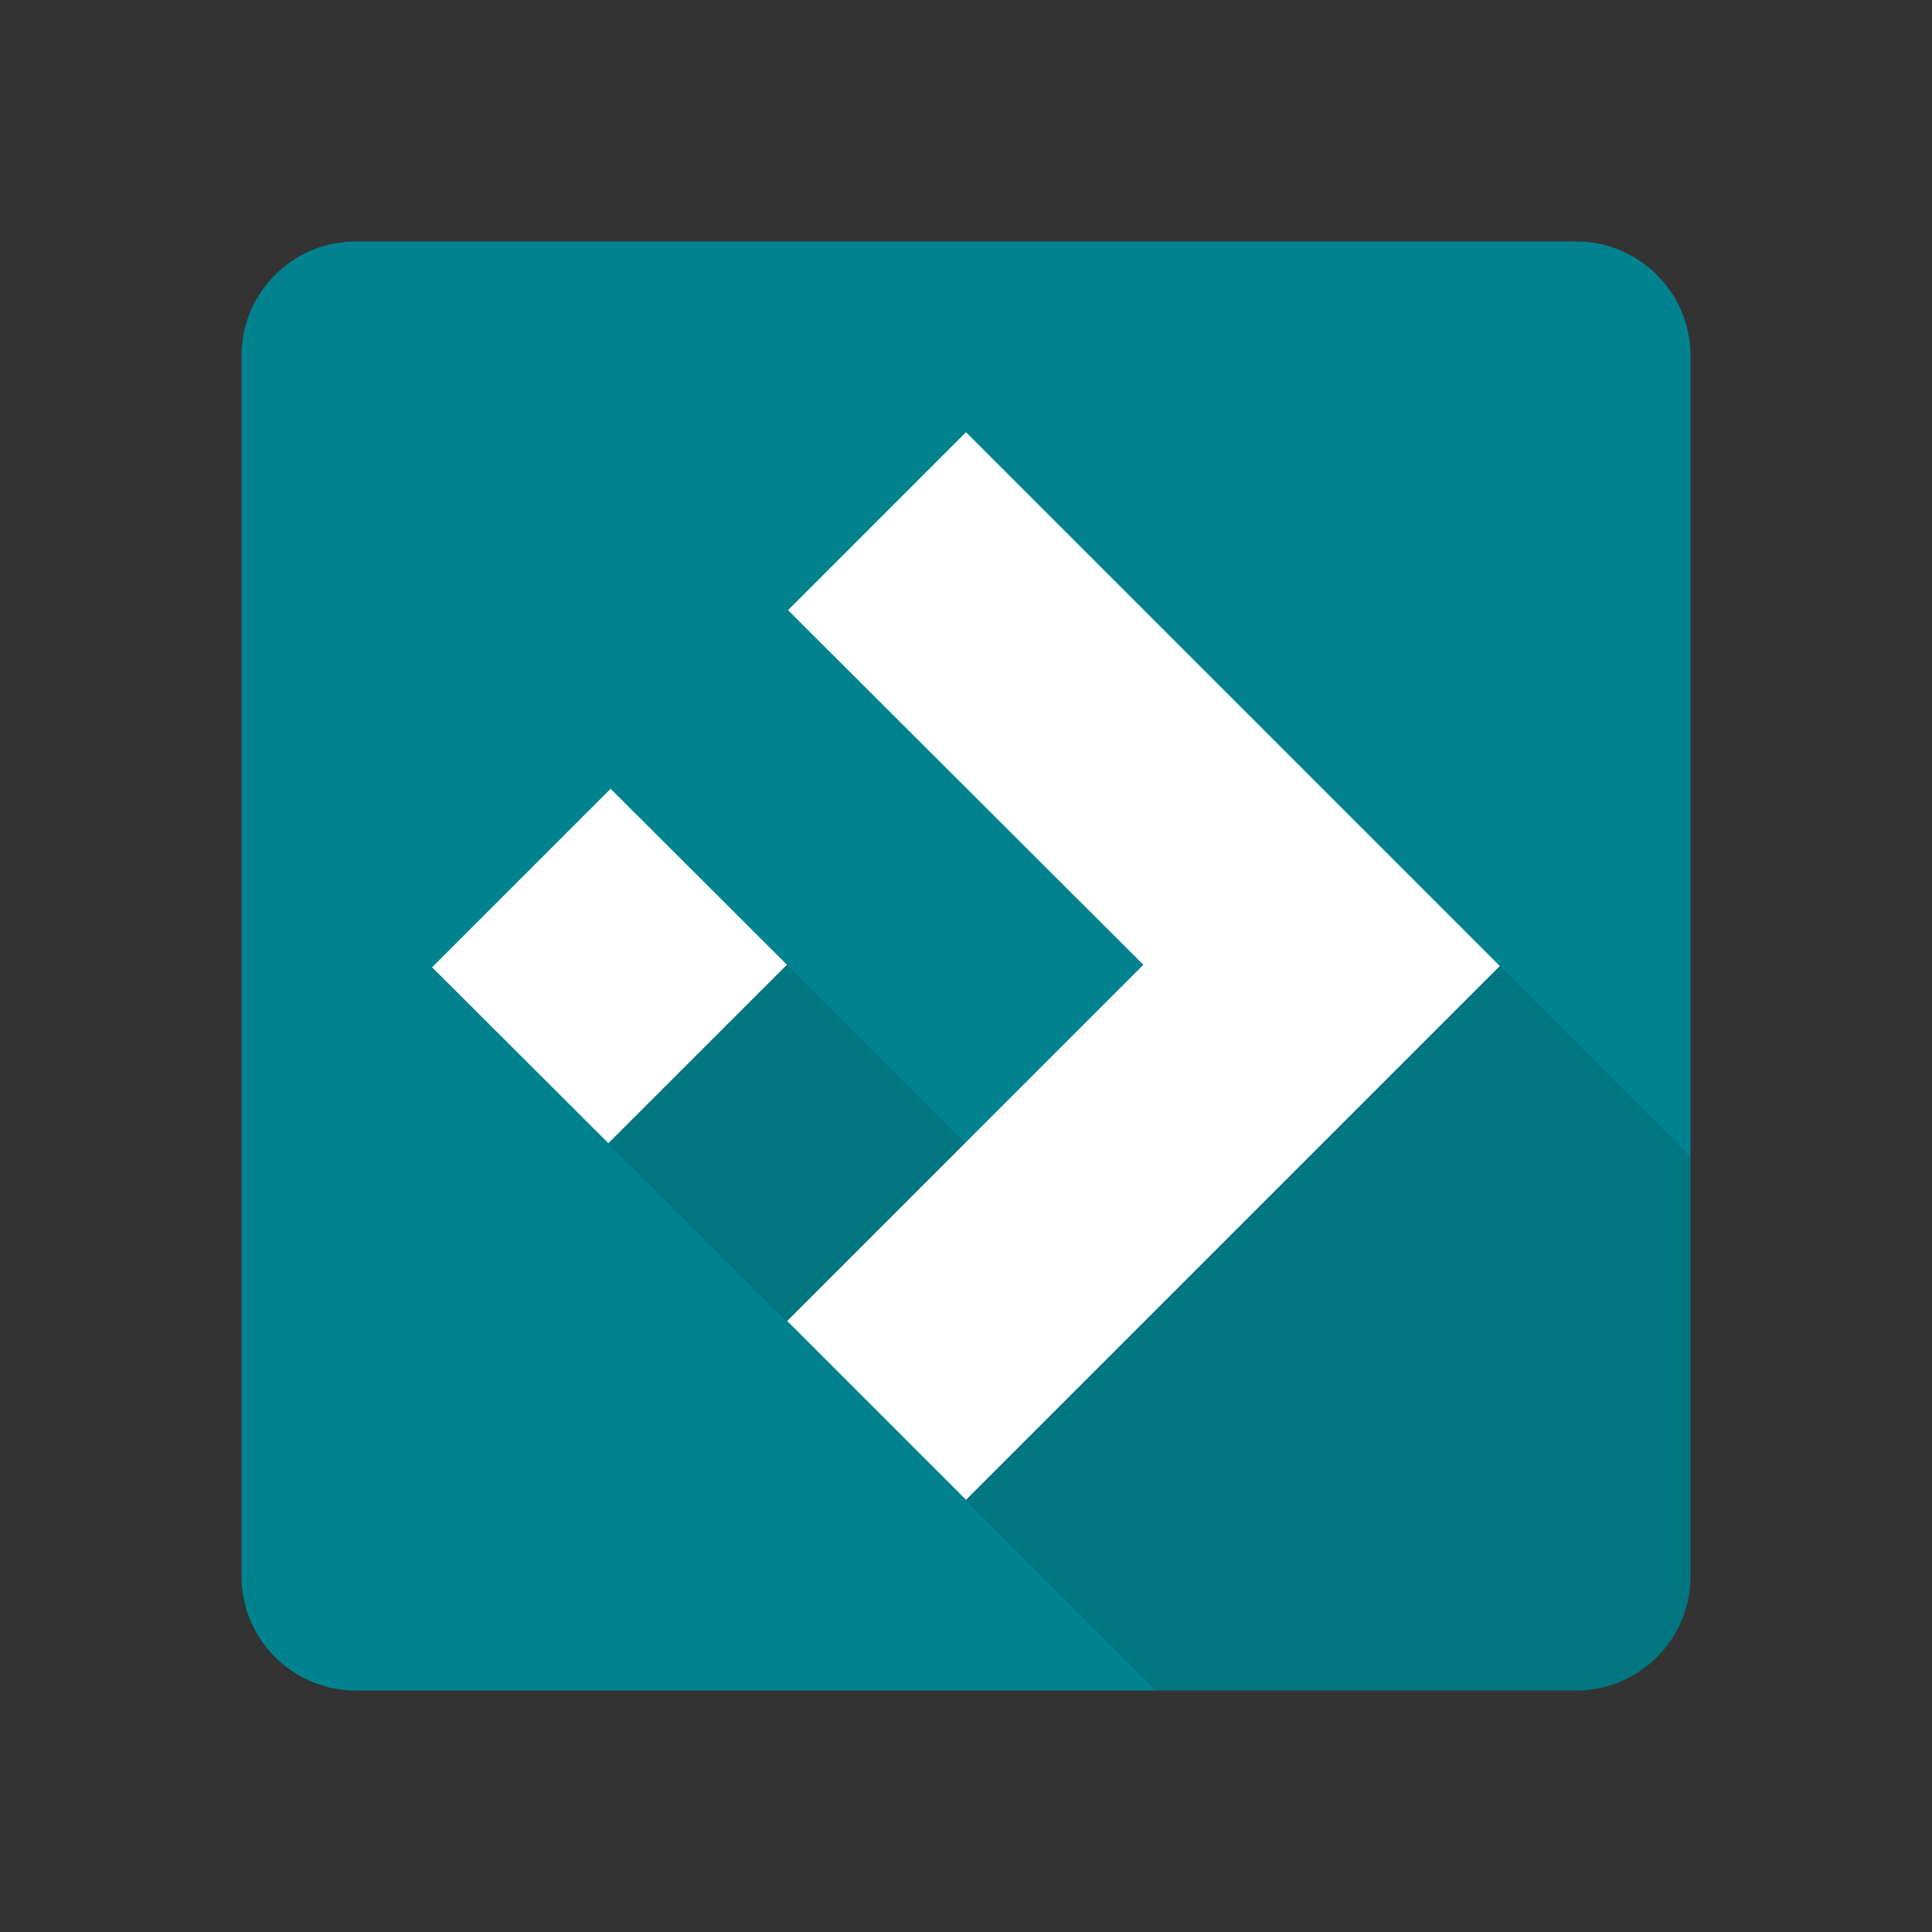 <svg viewBox="0 0 32 32" xmlns="http://www.w3.org/2000/svg"><rect x="0" y="0" width="32" height="32" fill="#333333" stroke="none"/><g fill="none"><path d="M28 5.895v20.21A1.894 1.894 0 0 1 26.105 28H5.895A1.894 1.894 0 0 1 4 26.105V5.895C4 4.848 4.848 4 5.895 4h20.21C27.152 4 28 4.848 28 5.895z" fill="#00838F"/><path d="M28 19.158v6.947A1.894 1.894 0 0 1 26.105 28h-6.958L7.157 16.02l2.957-2.955 5.872 5.867 2.952-2.953-5.886-5.873L16 7.158l12 12z" fill-opacity=".1" fill="#000"/><path d="M10.077 18.935l-2.92-2.914 2.957-2.956 2.92 2.914-2.957 2.956zM16 24.842l-2.962-2.962 5.9-5.9-5.886-5.874L16 7.158 24.842 16 16 24.842z" fill="#FFF"/></g></svg>